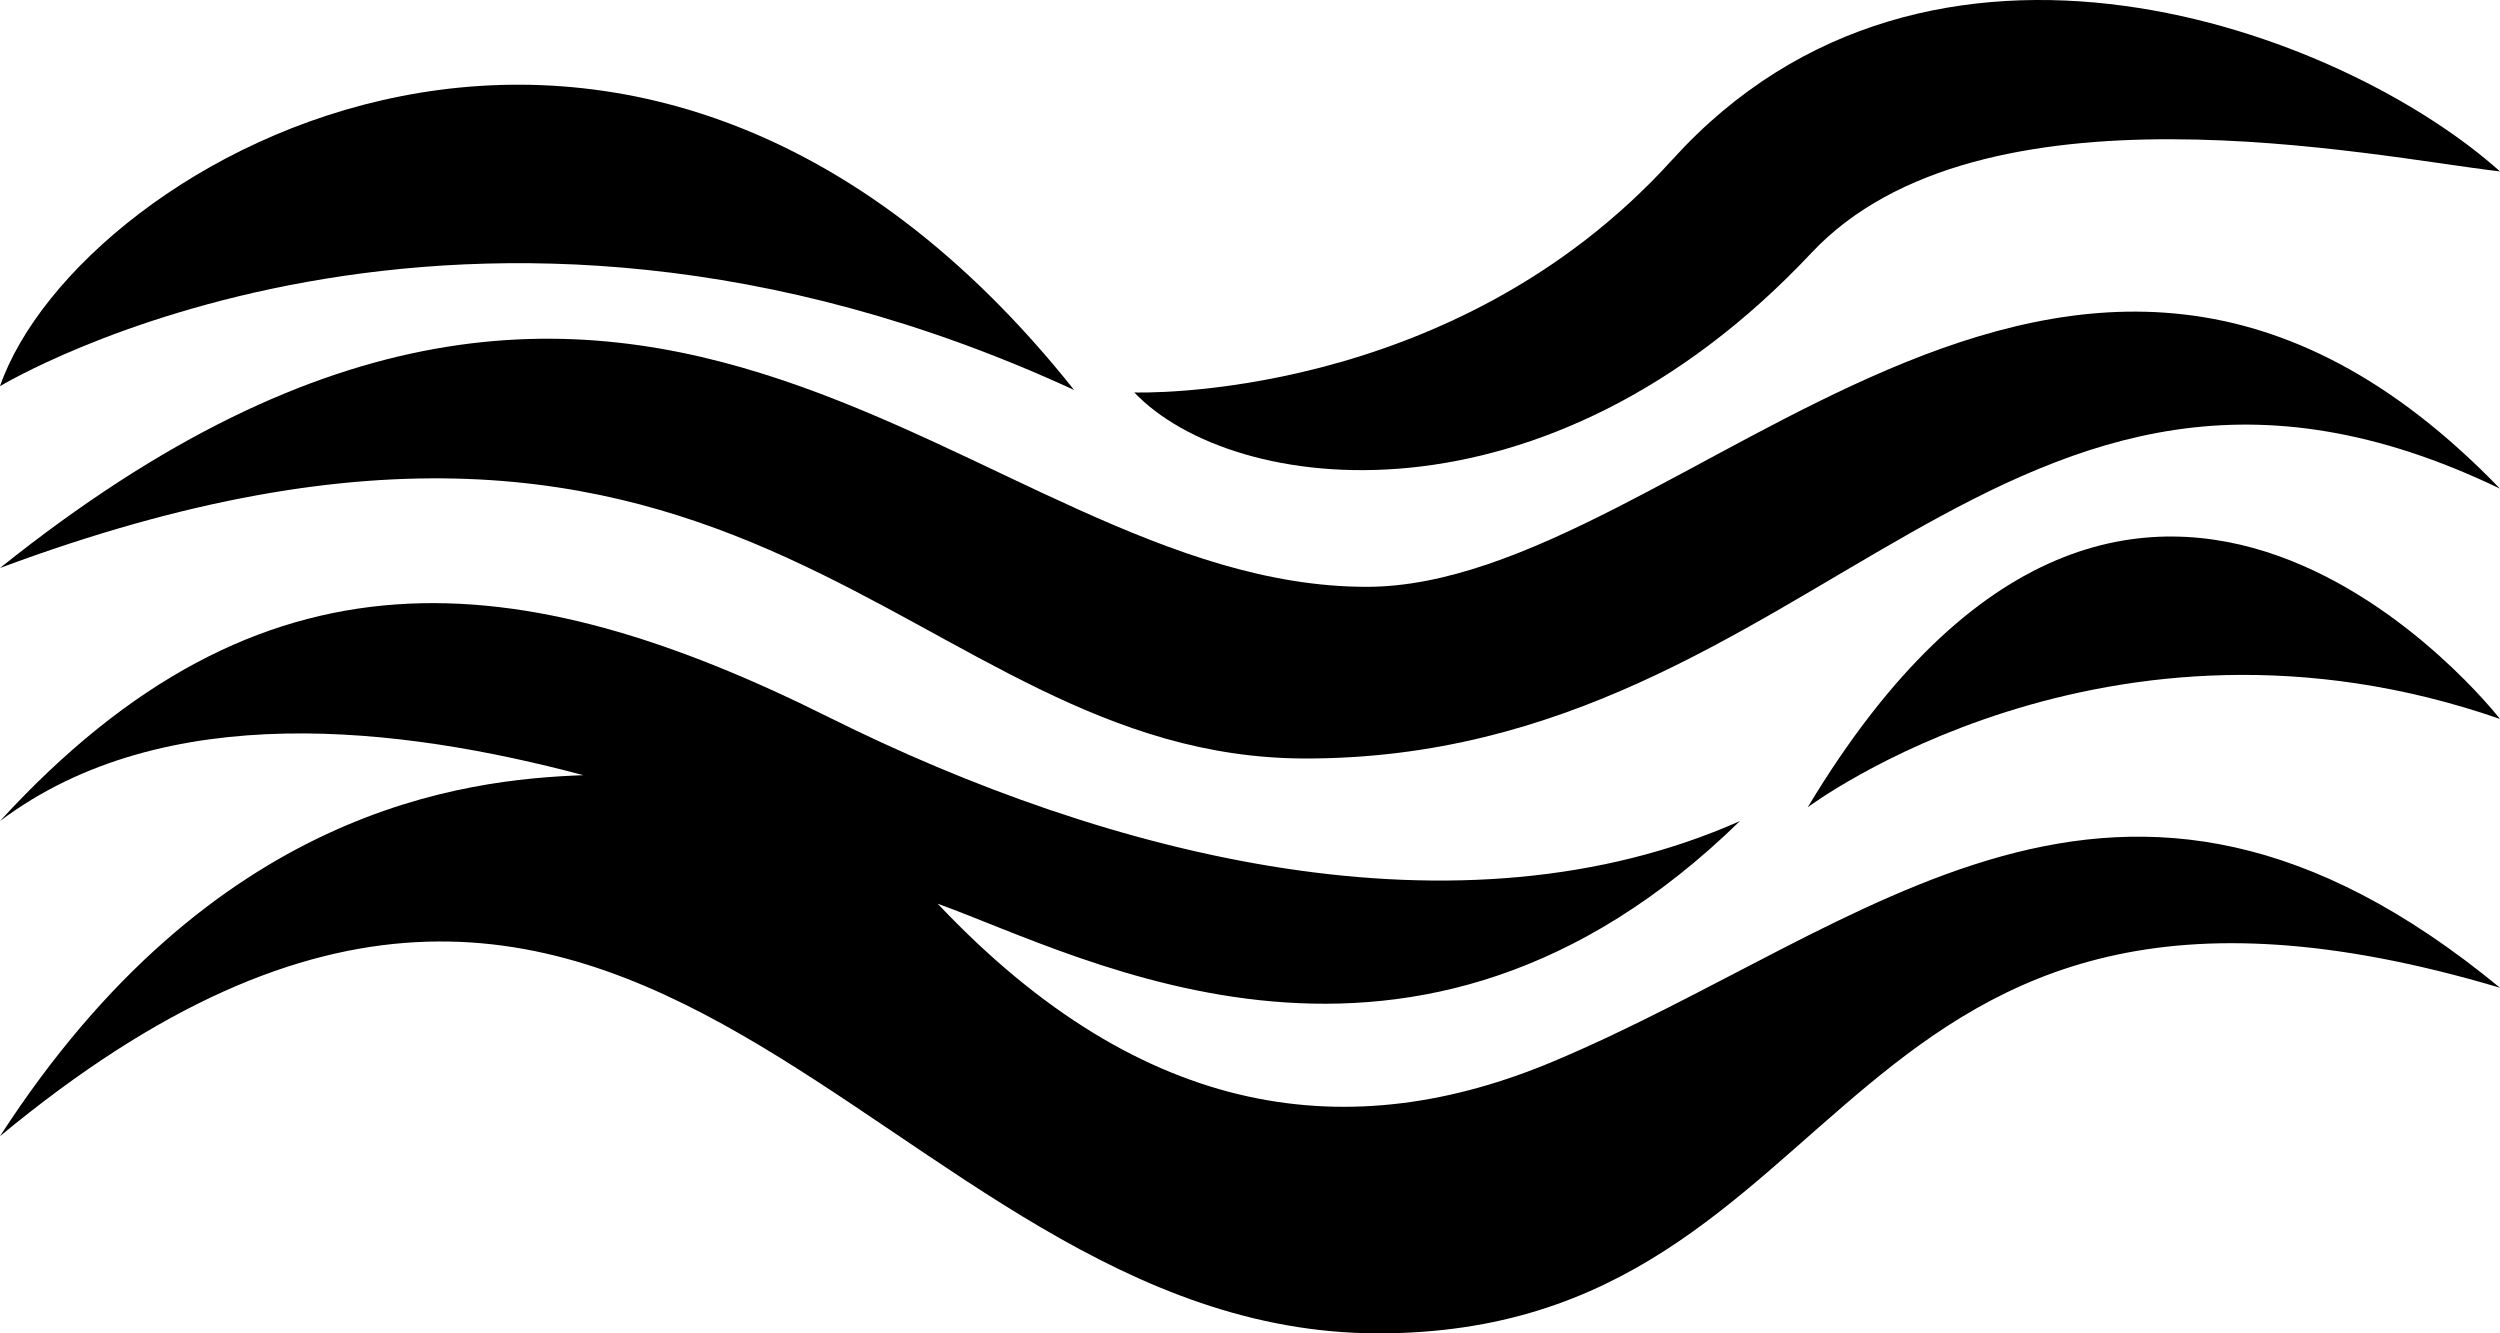 <?xml version="1.0" encoding="UTF-8" standalone="no"?>
<svg
   xmlns:dc="http://purl.org/dc/elements/1.1/"
   xmlns:cc="http://creativecommons.org/ns#"
   xmlns:rdf="http://www.w3.org/1999/02/22-rdf-syntax-ns#"
   xmlns:svg="http://www.w3.org/2000/svg"
   xmlns="http://www.w3.org/2000/svg"
   viewBox="0 0 100 53.333"
   enable-background="new 0 0 64 64"
   id="svg2"
   version="1.1"
   width="100"
   height="53.333">
  <defs
     id="defs16" />
  <path
     style="fill:#000000;fill-opacity:1;stroke:none"
     d="m 0,22.72 c 26.288,-21.065 38.88,0.753 54.665,0.753 12.582,0 27.982,-21.895 45.335,-3.927 C 80.085,9.967 72.797,30.34 52.23,30.34 36.25,30.338 30.247,11.452 0,22.72"
     id="path4" />
  <path
     style="fill:#000000;fill-opacity:1;stroke:none"
     d="m 100,39.51 c -15.338,-12.632 -25.215,-2.368 -37.875,2.95 -8.015,3.365 -16.328,2.468 -24.618,-6.312 5.947,2.147 19.085,9.382 32.09,-3.305 -11.208,4.973 -25.195,1.457 -36.458,-4.16 C 20.745,22.505 10.423,21.46 0,32.842 c 6.572,-4.942 16.045,-3.777 23.333,-1.835 -4.747,0.175 -14.825,1.285 -23.333,14.44 25.735,-21.317 35.007,7.887 55.137,7.887 C 74.645,53.333 72.91,31.453 100,39.51"
     id="path6" />
  <path
     style="fill:#000000;fill-opacity:1;stroke:none"
     d="M 0,15.448 C 3.138,6.403 25.39,-6.505 42.965,15.6 18.402,4.275 0,15.448 0,15.448 Z"
     id="path8" />
  <path
     style="fill:#000000;fill-opacity:1;stroke:none"
     d="M 66.892,6.388 C 77.207,-5.01 93.698,1.212 100,6.857 c -5.098,-0.59 -20.788,-3.928 -27.542,3.258 -10.66,11.345 -23.152,9.71 -27.087,5.583 0,0 12.685,0.45 21.52,-9.31"
     id="path10" />
  <path
     style="fill:#000000;fill-opacity:1;stroke:none"
     d="M 72.308,32.293 C 85.58,10.19 100,28.758 100,28.758 c -15.735,-5.467 -27.692,3.535 -27.692,3.535"
     id="path12" />
</svg>
